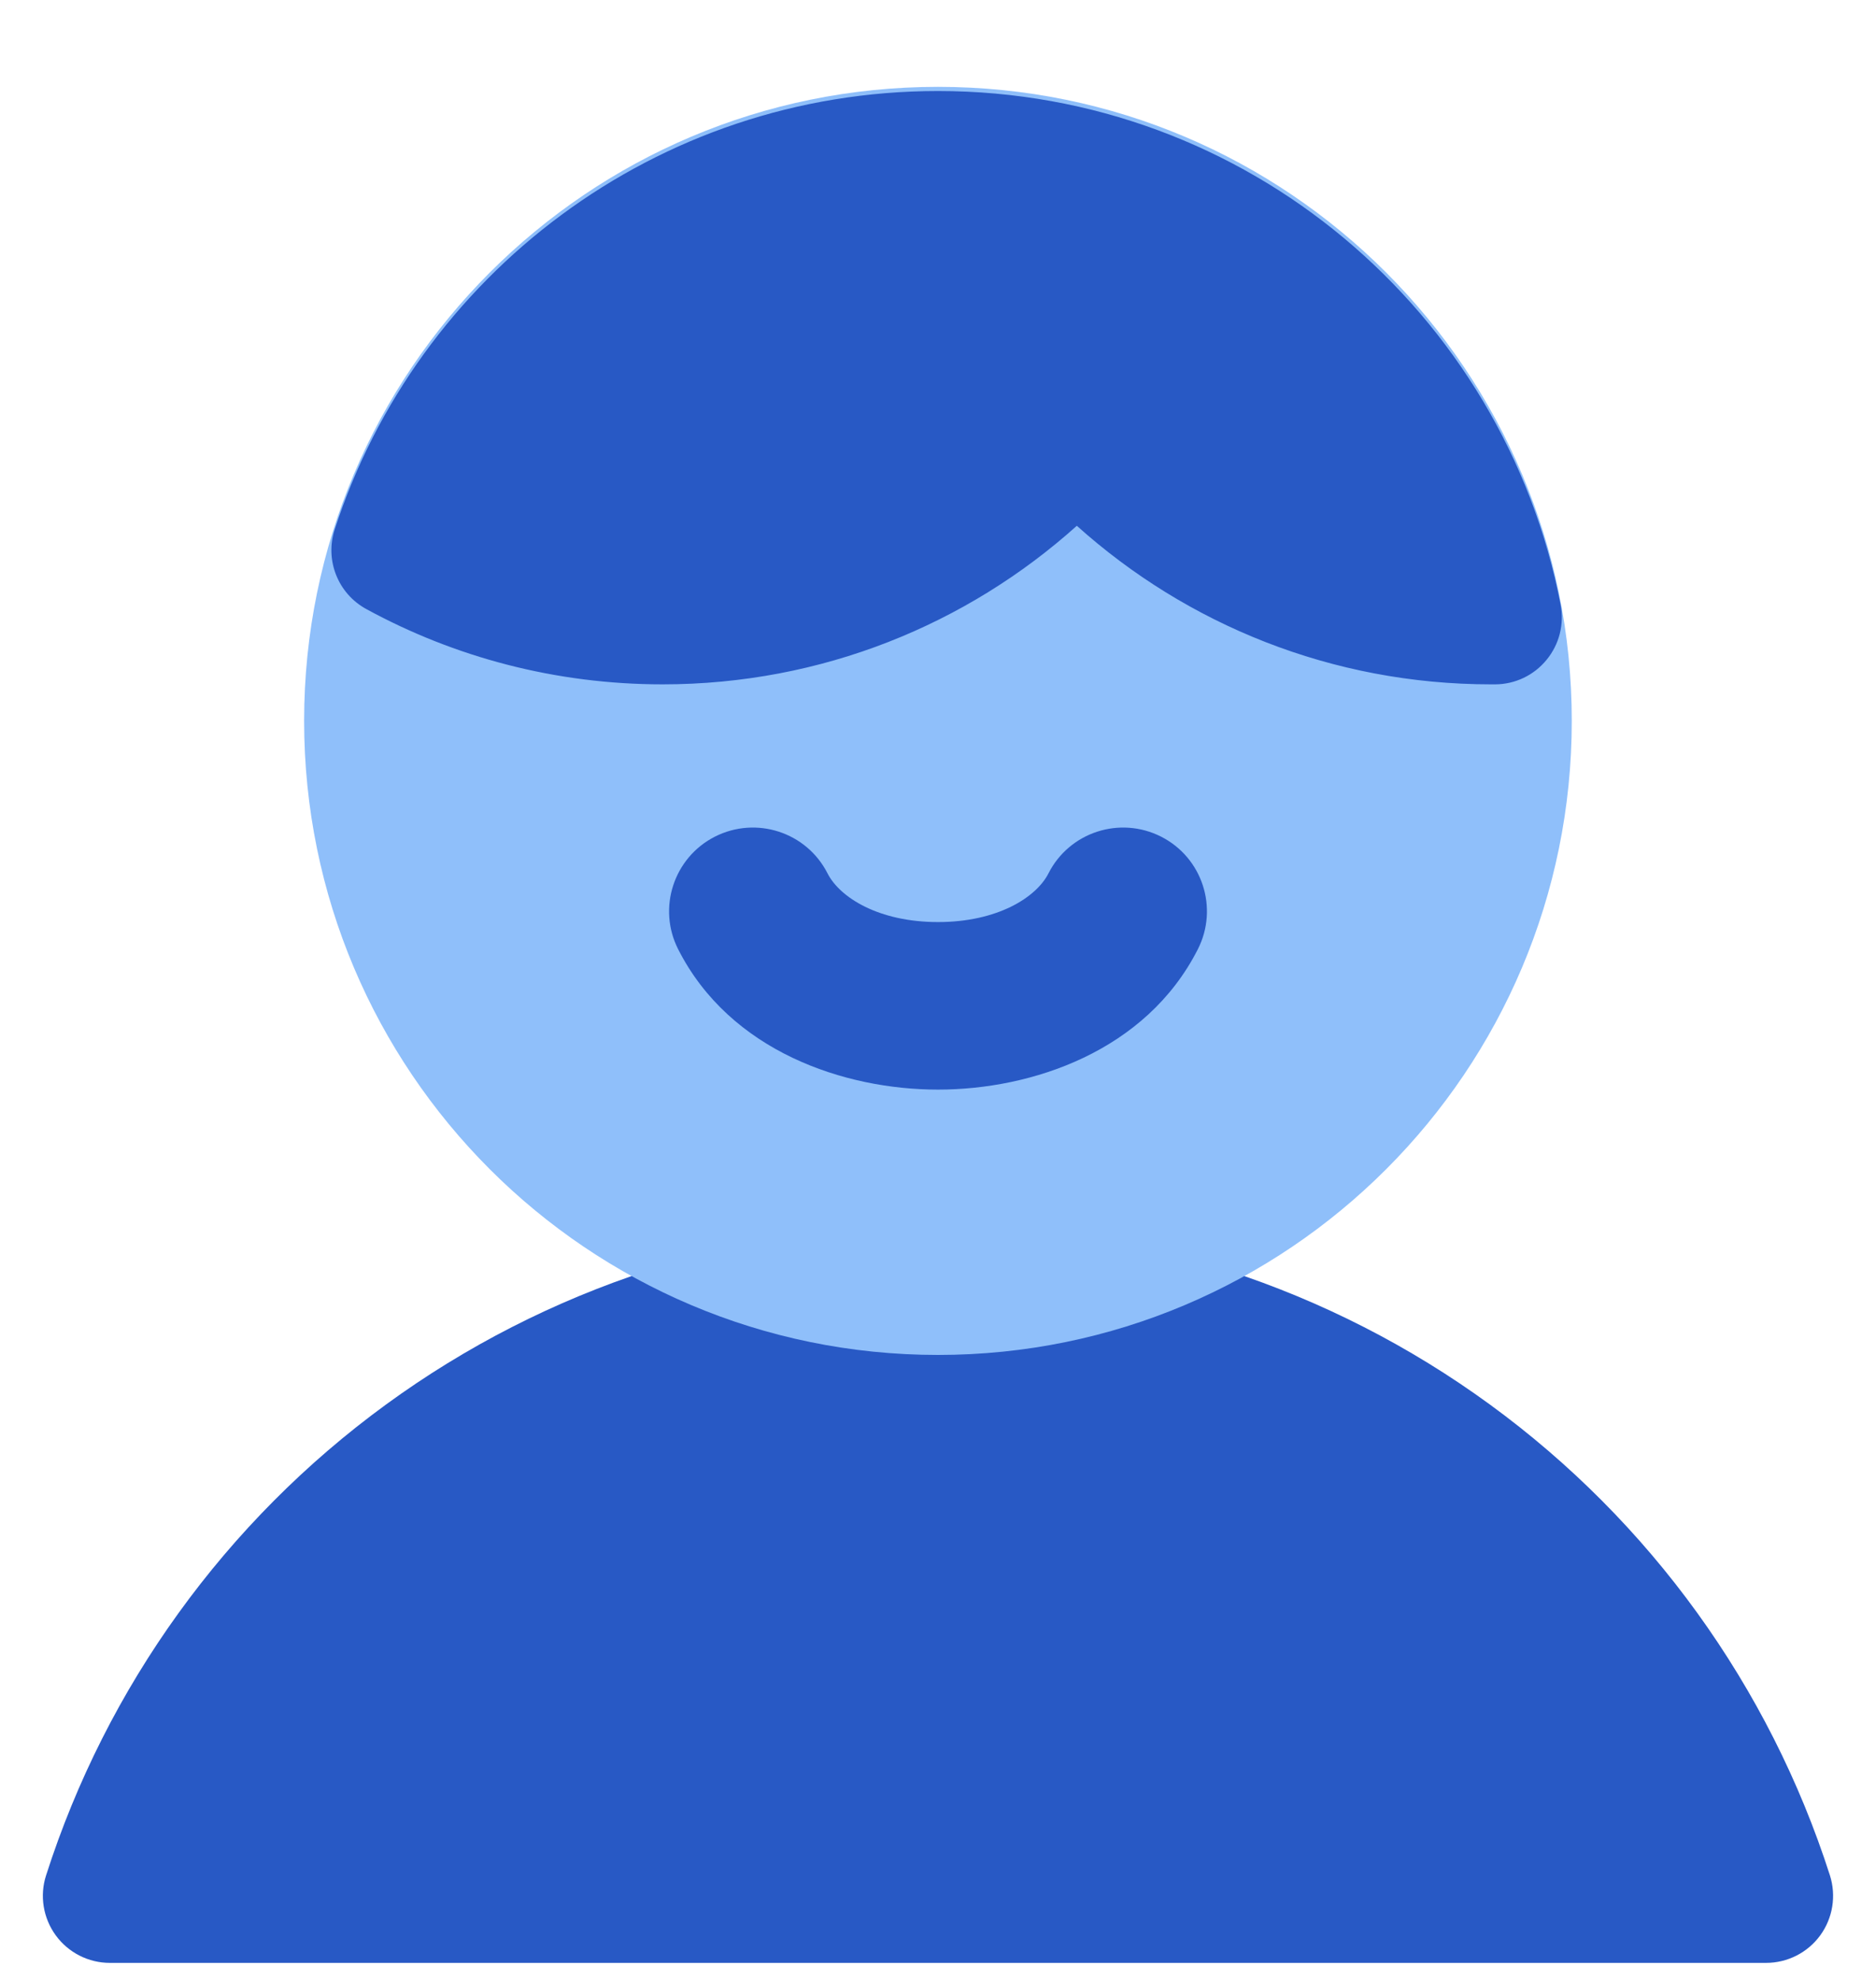 <svg width="18" height="19" viewBox="0 0 18 19" fill="none" xmlns="http://www.w3.org/2000/svg">
<g id="user-single-neutral-male--close-geometric-human-person-single-up-user-male">
<path id="Union" d="M9 11.745C7.096 11.745 5.241 12.35 3.703 13.472C2.165 14.594 1.023 16.175 0.442 17.988C0.379 18.183 0.414 18.397 0.535 18.563C0.656 18.729 0.849 18.827 1.054 18.827H16.945C17.151 18.827 17.344 18.729 17.465 18.563C17.586 18.397 17.62 18.183 17.558 17.988C16.976 16.175 15.834 14.594 14.296 13.472C12.758 12.35 10.903 11.745 9 11.745Z" fill="#2859C5"/>
<path id="Union_2" d="M9 0.833C5.641 0.833 2.918 3.556 2.918 6.914C2.918 10.273 5.641 12.996 9 12.996C12.359 12.996 15.081 10.273 15.081 6.914C15.081 3.556 12.359 0.833 9 0.833Z" fill="#8FBFFA"/>
<path id="Union_3" fill-rule="evenodd" clip-rule="evenodd" d="M3.211 5.079C4.002 2.639 6.294 0.873 9 0.873C11.964 0.873 14.432 2.993 14.974 5.8C15.01 5.987 14.961 6.181 14.839 6.329C14.718 6.477 14.538 6.563 14.347 6.564L14.306 6.564C12.778 6.564 11.385 5.988 10.332 5.043C9.279 5.988 7.886 6.564 6.358 6.564C5.33 6.564 4.36 6.303 3.515 5.842C3.243 5.694 3.116 5.374 3.211 5.079ZM6.859 8.025C7.255 7.824 7.739 7.981 7.94 8.377C8.057 8.607 8.429 8.844 9 8.844C9.571 8.844 9.943 8.607 10.06 8.377C10.261 7.981 10.745 7.824 11.141 8.025C11.537 8.226 11.694 8.71 11.493 9.105C10.996 10.084 9.899 10.451 9 10.451C8.101 10.451 7.004 10.084 6.507 9.105C6.306 8.71 6.464 8.226 6.859 8.025Z" fill="#2859C5"/>
</g>
</svg>
